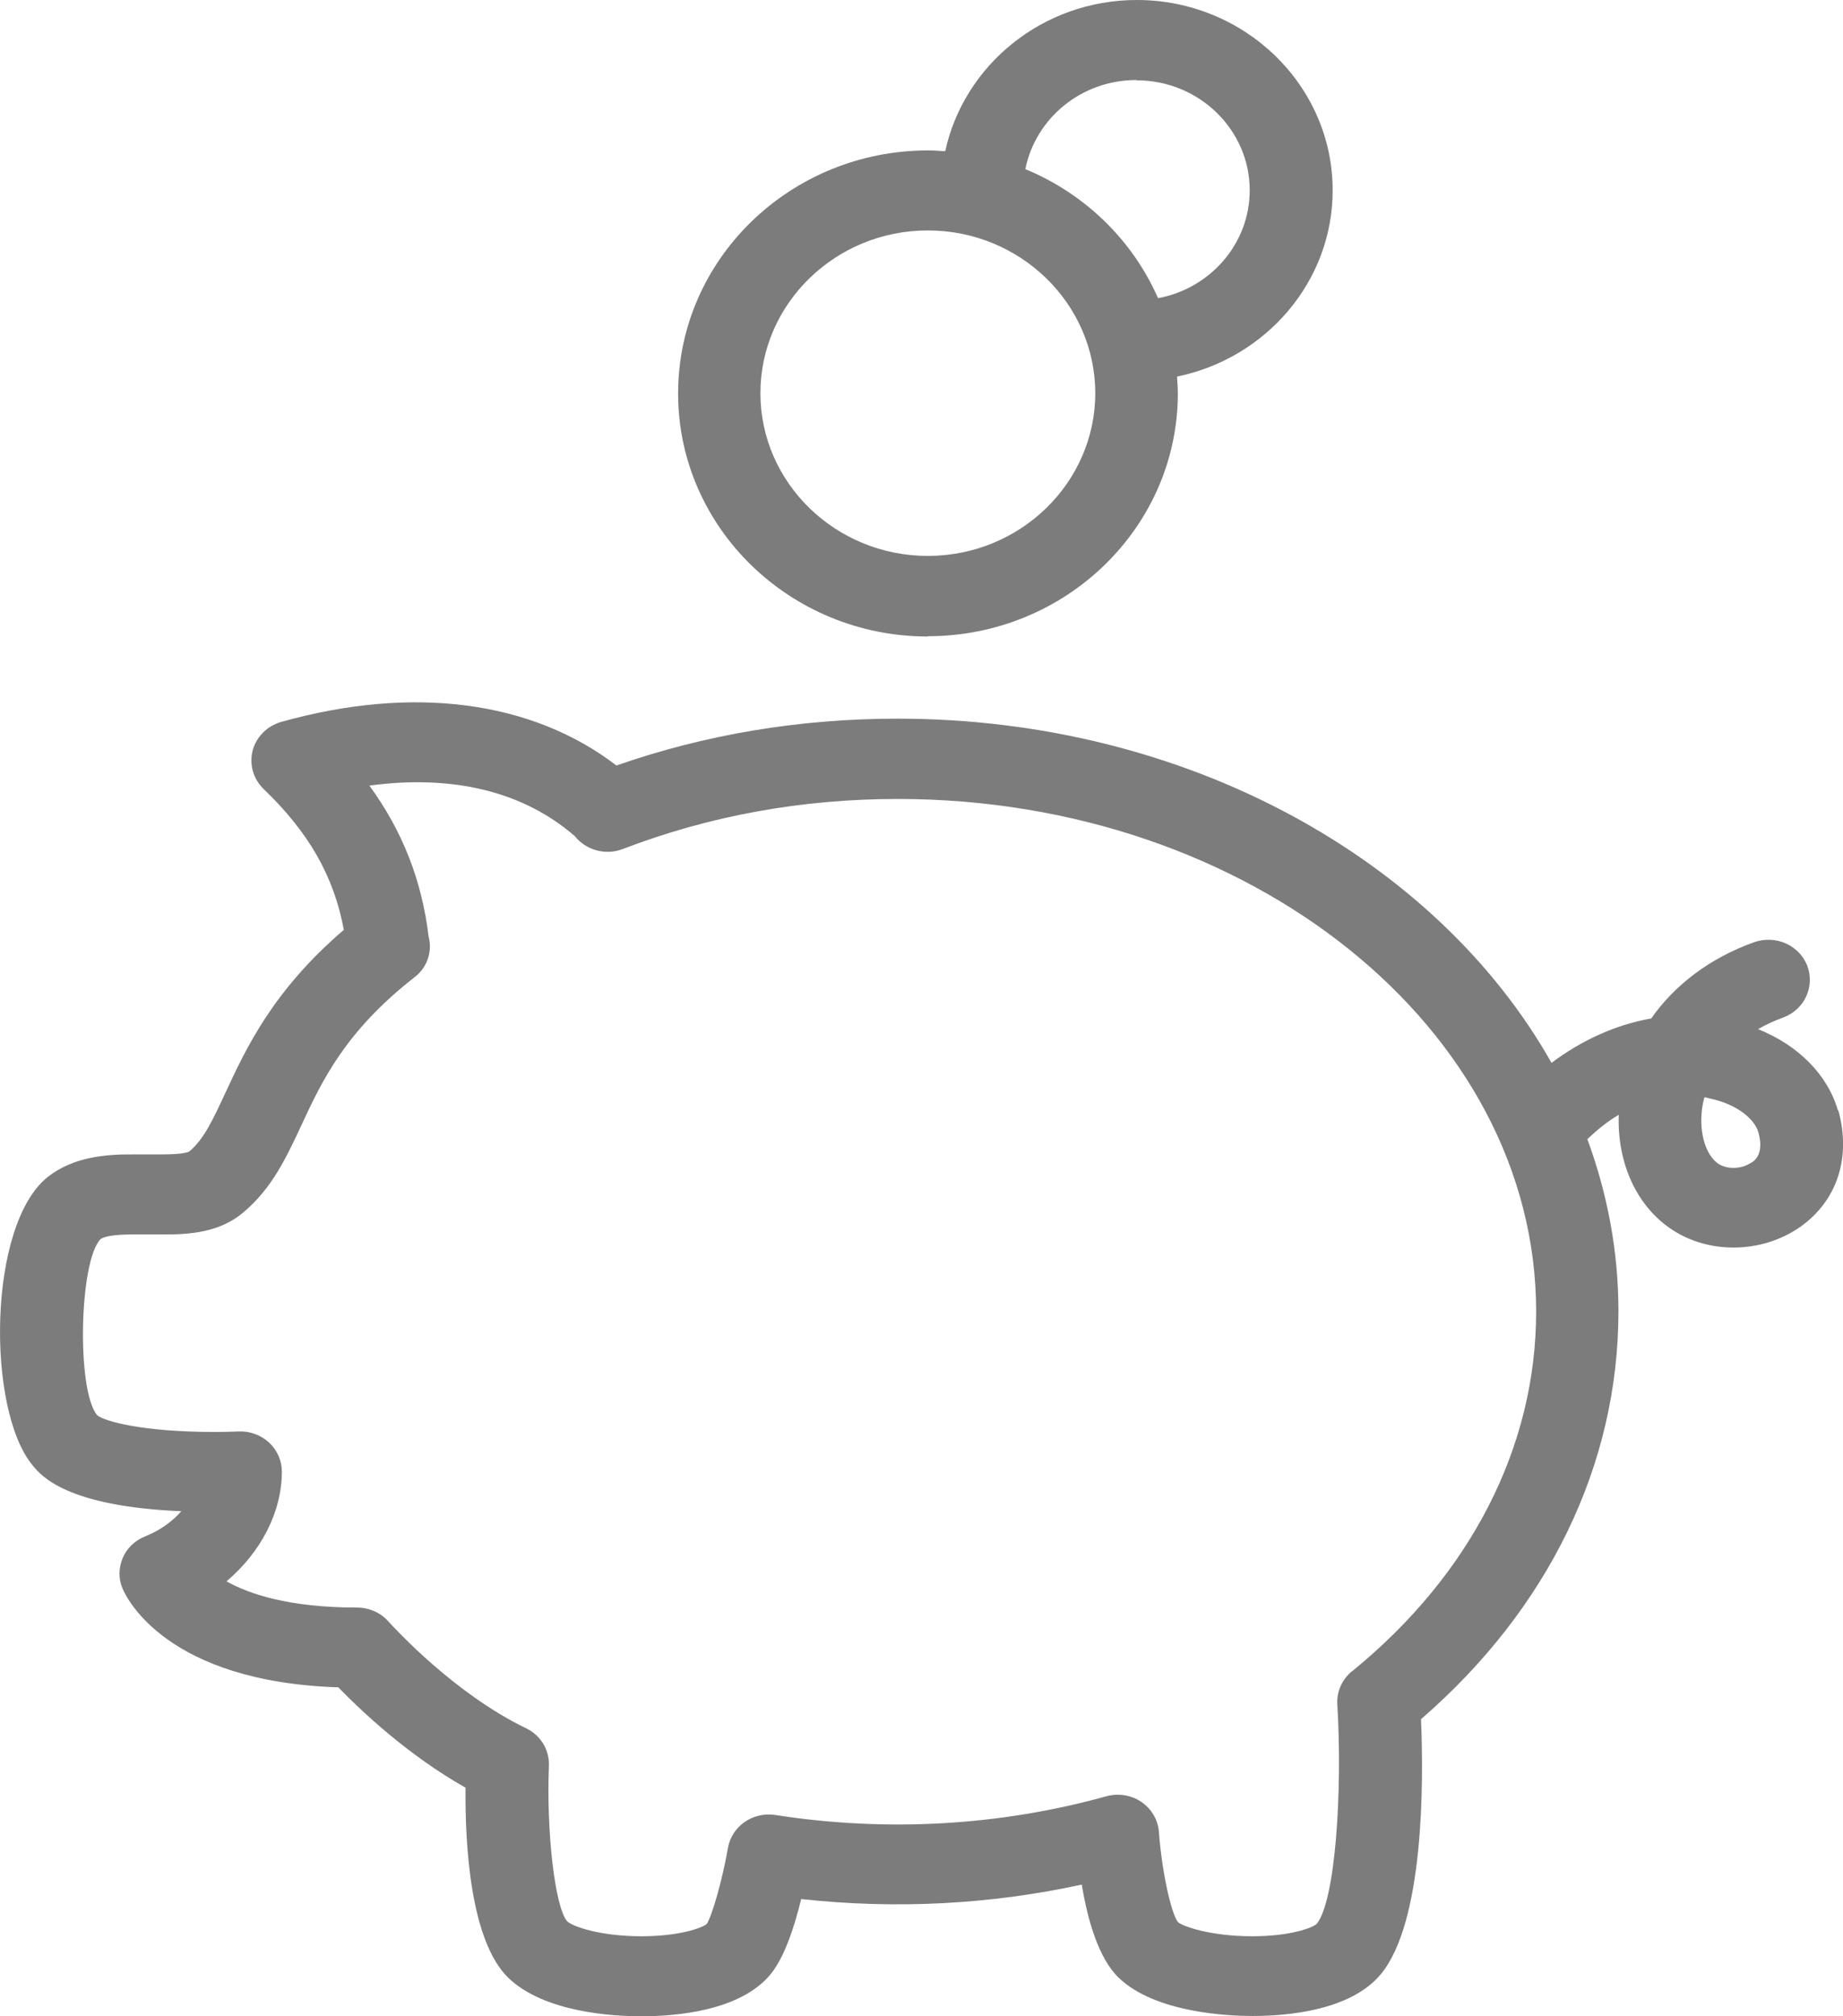 <svg width="32" height="35" viewBox="0 0 32 35" fill="none" xmlns="http://www.w3.org/2000/svg">
<path id="Vector" d="M31.912 19.277C31.735 18.659 31.223 18.143 30.525 17.865C30.654 17.79 30.793 17.725 30.956 17.665C31.329 17.53 31.515 17.131 31.381 16.768C31.242 16.406 30.831 16.225 30.458 16.355C29.693 16.629 29.081 17.093 28.67 17.679C28.063 17.786 27.47 18.051 26.939 18.45C24.951 14.928 20.609 12.475 15.584 12.475C13.887 12.475 12.247 12.749 10.703 13.288C9.235 12.164 7.174 11.89 4.884 12.531C4.64 12.601 4.449 12.791 4.387 13.028C4.325 13.27 4.397 13.521 4.578 13.697C5.358 14.445 5.797 15.207 5.97 16.141C4.736 17.196 4.267 18.209 3.918 18.961C3.699 19.43 3.546 19.77 3.287 19.988C3.263 20.002 3.168 20.039 2.814 20.039H2.326C1.834 20.035 1.27 20.081 0.825 20.434C-0.217 21.27 -0.236 24.472 0.567 25.438C0.72 25.624 1.16 26.149 3.149 26.233C2.986 26.418 2.766 26.572 2.522 26.669C2.345 26.739 2.202 26.874 2.13 27.046C2.059 27.218 2.054 27.408 2.13 27.58C2.202 27.747 2.895 29.192 5.874 29.29C6.266 29.694 7.079 30.465 8.083 31.032C8.073 32.04 8.169 33.69 8.824 34.331C9.45 34.935 10.646 35 11.133 35C11.745 35 12.85 34.907 13.376 34.275C13.619 33.983 13.796 33.439 13.911 32.965C15.56 33.146 17.205 33.058 18.783 32.714C18.883 33.327 19.075 33.992 19.419 34.326C20.059 34.949 21.36 34.995 21.747 34.995C22.354 34.995 23.449 34.902 23.975 34.27C24.721 33.369 24.721 30.967 24.673 29.843C26.887 27.924 28.101 25.424 28.101 22.762C28.101 21.721 27.91 20.722 27.561 19.774C27.733 19.612 27.915 19.463 28.106 19.352C28.077 20.202 28.426 20.959 29.053 21.359C29.363 21.558 29.732 21.656 30.1 21.656C30.506 21.656 30.917 21.535 31.257 21.298C31.902 20.843 32.146 20.086 31.917 19.268L31.912 19.277ZM23.473 29.011C23.301 29.155 23.206 29.364 23.22 29.587C23.311 31.107 23.186 33.002 22.861 33.397C22.79 33.462 22.412 33.611 21.747 33.611C21.016 33.611 20.533 33.439 20.451 33.364C20.327 33.197 20.169 32.449 20.122 31.799C20.107 31.59 19.993 31.399 19.816 31.278C19.639 31.158 19.414 31.125 19.209 31.181C17.372 31.692 15.403 31.808 13.462 31.506C13.069 31.446 12.706 31.701 12.639 32.078C12.544 32.63 12.362 33.262 12.271 33.397C12.199 33.462 11.807 33.611 11.138 33.611C10.411 33.611 9.938 33.439 9.847 33.351C9.637 33.104 9.484 31.817 9.531 30.651C9.541 30.377 9.388 30.122 9.135 30.001C7.892 29.401 6.859 28.272 6.744 28.147C6.61 27.994 6.409 27.905 6.199 27.905C5.023 27.905 4.33 27.673 3.933 27.45C4.526 26.948 4.894 26.251 4.894 25.545C4.894 25.354 4.813 25.173 4.669 25.038C4.526 24.908 4.334 24.839 4.138 24.848C4.129 24.848 3.966 24.857 3.722 24.857C2.475 24.857 1.805 24.671 1.686 24.565C1.327 24.133 1.375 21.902 1.743 21.512C1.815 21.456 2.011 21.428 2.331 21.428H2.819C3.311 21.433 3.823 21.387 4.224 21.047C4.726 20.625 4.97 20.095 5.233 19.533C5.587 18.771 5.989 17.907 7.198 16.963C7.423 16.791 7.509 16.513 7.442 16.257C7.323 15.277 6.988 14.427 6.414 13.637C7.872 13.441 9.092 13.743 9.981 14.515C10.172 14.756 10.512 14.854 10.813 14.738C12.314 14.162 13.916 13.869 15.589 13.869C21.699 13.869 26.672 17.86 26.672 22.767C26.672 25.113 25.539 27.329 23.483 29.006L23.473 29.011ZM30.411 20.178C30.248 20.295 29.999 20.304 29.842 20.206C29.622 20.062 29.502 19.681 29.55 19.273C29.555 19.221 29.569 19.142 29.593 19.049C29.622 19.049 29.655 19.059 29.684 19.068C30.181 19.17 30.473 19.444 30.53 19.654C30.635 20.025 30.468 20.146 30.411 20.183V20.178ZM16.11 11.044C18.506 11.044 20.451 9.153 20.451 6.825C20.451 6.728 20.442 6.635 20.437 6.537C21.977 6.221 23.139 4.892 23.139 3.303C23.139 1.482 21.613 0 19.739 0C18.104 0 16.737 1.129 16.412 2.625C16.316 2.62 16.215 2.611 16.115 2.611C13.72 2.611 11.774 4.502 11.774 6.83C11.774 9.158 13.72 11.049 16.11 11.049V11.044ZM19.734 1.394C20.82 1.394 21.699 2.253 21.699 3.303C21.699 4.233 21.011 5.009 20.107 5.176C19.667 4.172 18.84 3.364 17.803 2.936C17.98 2.054 18.773 1.389 19.734 1.389V1.394ZM16.11 4C17.712 4 19.017 5.269 19.017 6.825C19.017 8.382 17.712 9.65 16.11 9.65C14.509 9.65 13.203 8.382 13.203 6.825C13.203 5.269 14.509 4 16.11 4Z" fill="#7C7C7C"/>
</svg>
